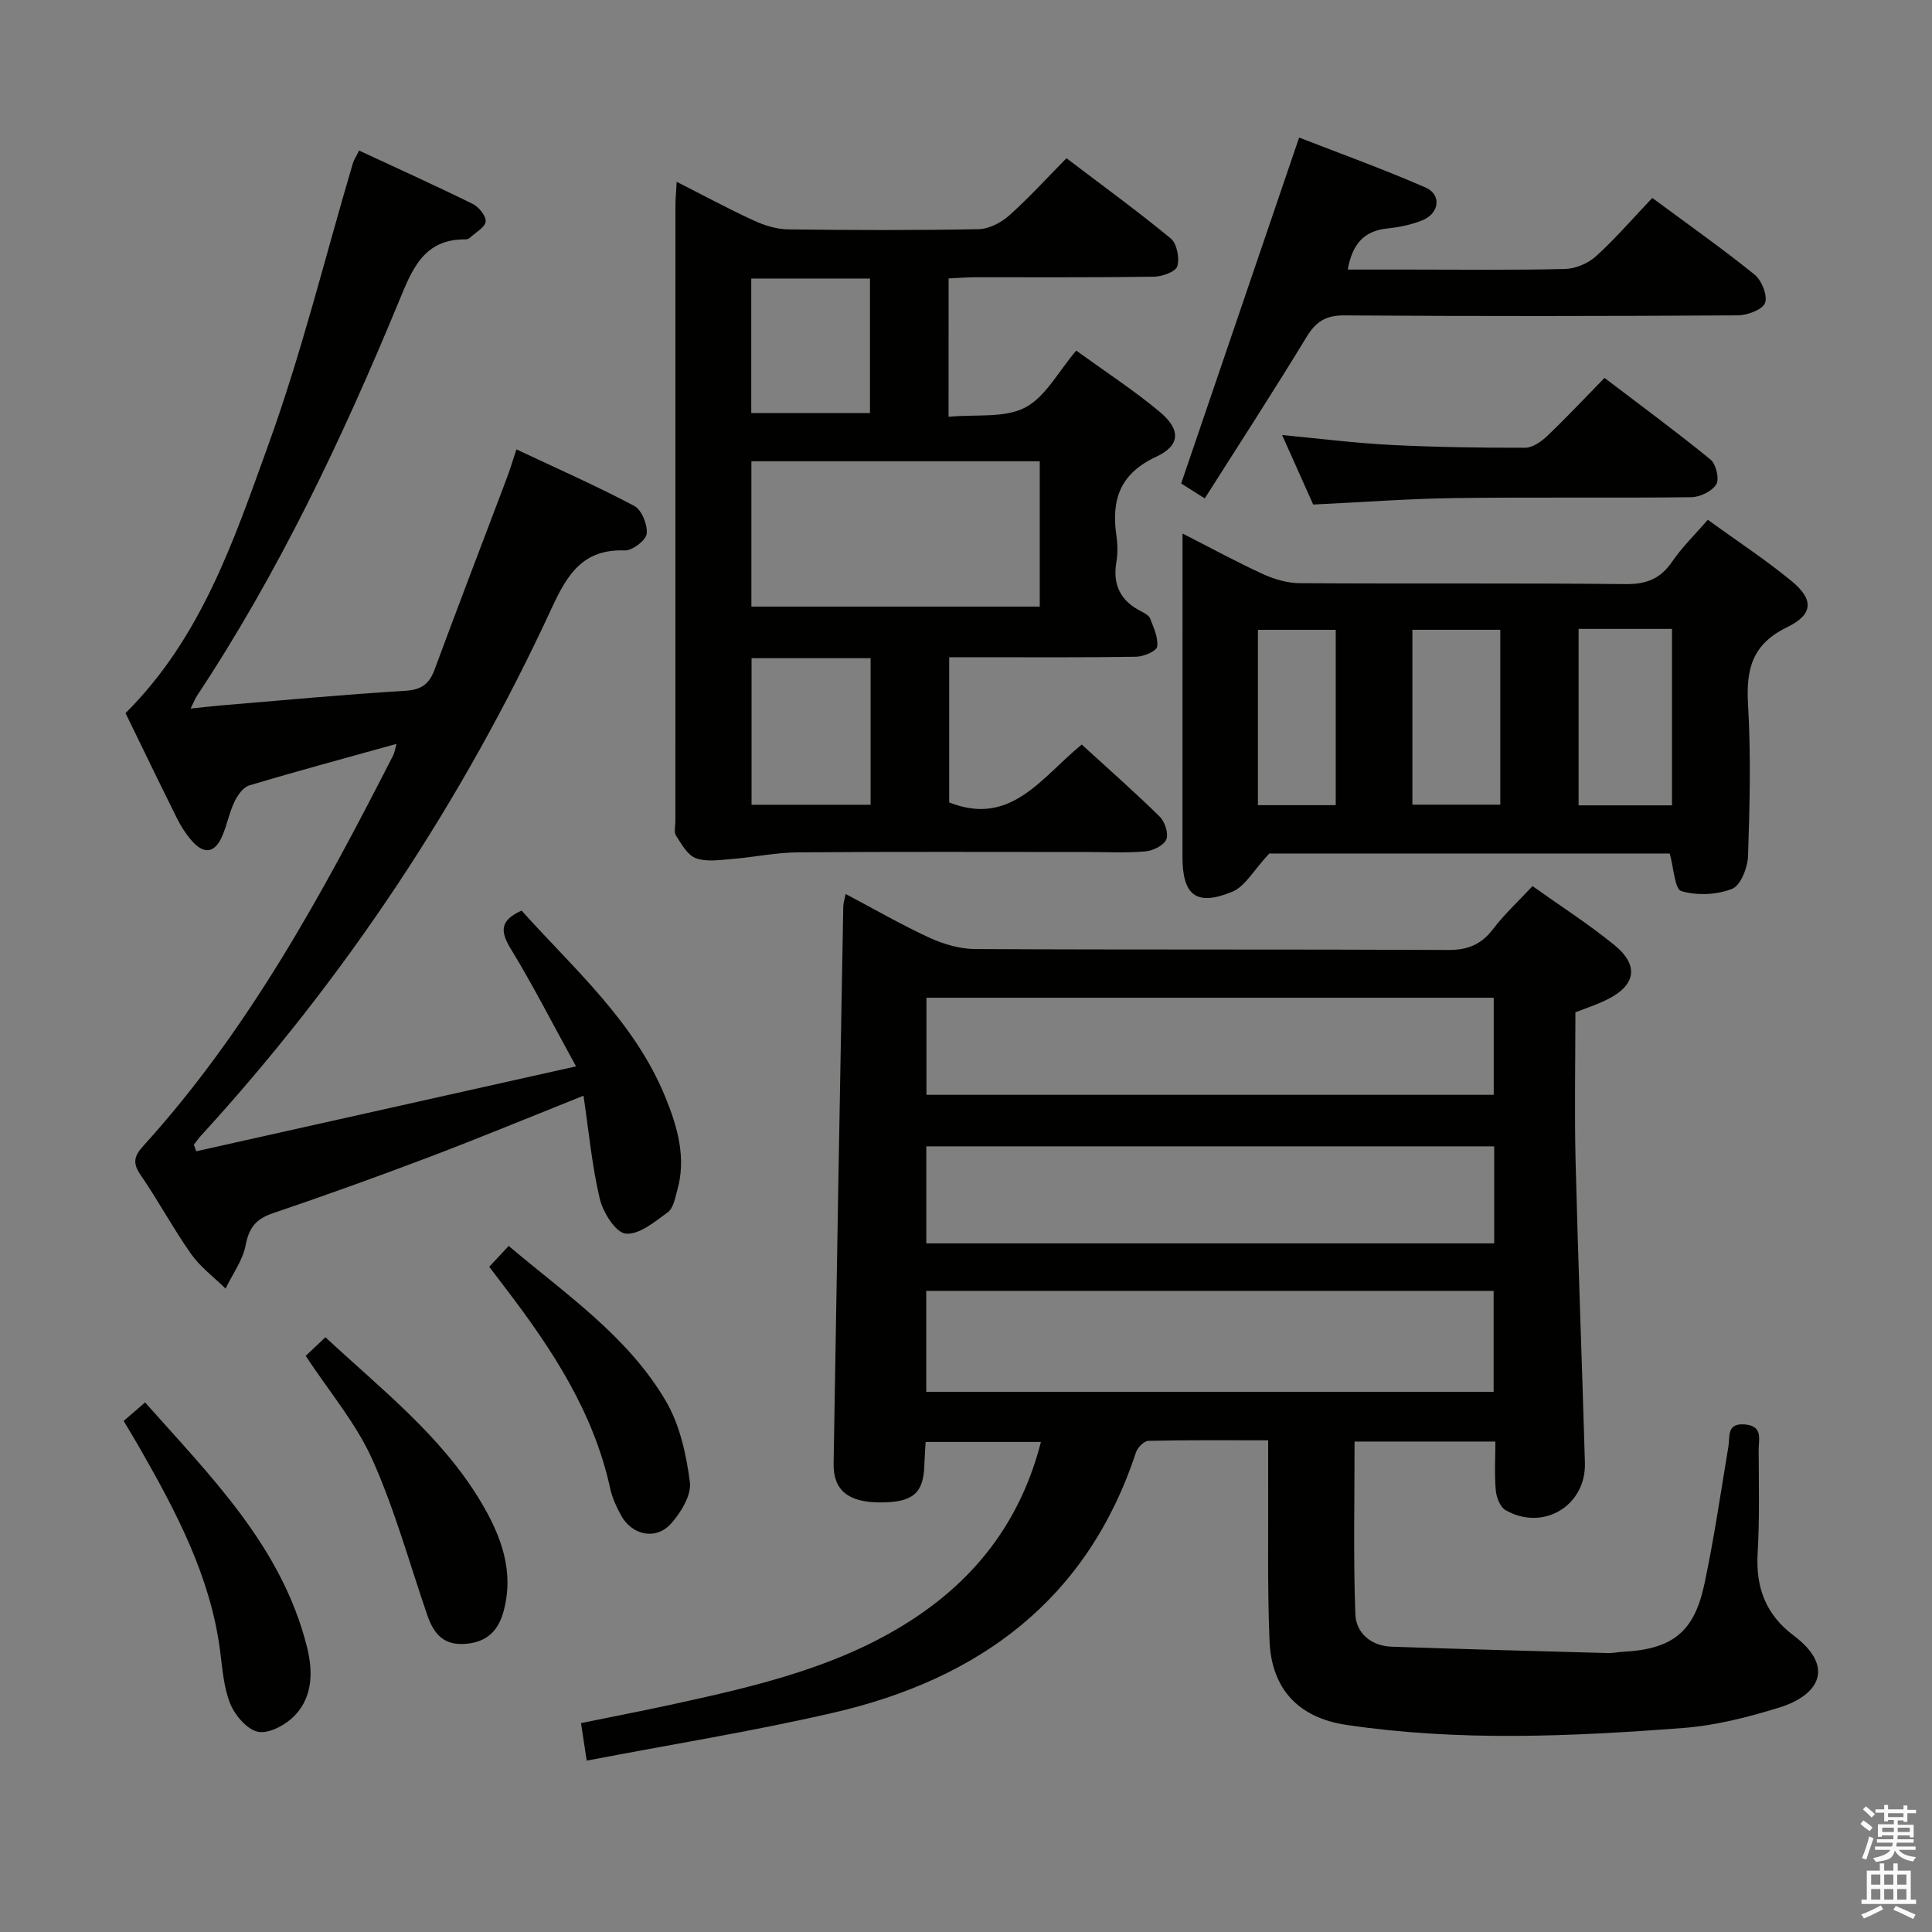 <svg enable-background="new 0 0 400 400" viewBox="0 0 400 400" xmlns="http://www.w3.org/2000/svg"><rect x="0" y="0" width="400" height="400" fill="#808080" stroke="none"/><path d="m385.2 377.6.6-.7c.6.4 1.3.9 1.9 1.5l-.6.7c-.8-.5-1.4-1-1.9-1.5zm.3 7.1c.6-1.4 1.1-2.9 1.5-4.5.3.1.6.3.9.4-.5 1.4-1 2.9-1.5 4.4zm.2-10.1.6-.6c.7.5 1.3 1.1 1.9 1.6l-.7.7c-.6-.6-1.2-1.2-1.8-1.7zm8.4-.8h.8v.9h1.8v.7h-1.8v1.8h-.8v-.3h-1.2v.9h3.3v2.6h-.8v-.4h-2.5c0 .3 0 .6-.1.8h3.4v.7h-3.5c0 .3-.1.6-.1.8h4v.7h-3.5c.7.9 1.9 1.3 3.6 1.5-.2.2-.4.5-.6.9-1.9-.3-3.2-1.1-3.8-2.3-.5 2.1-1.8 2-3.9 2.4-.2-.3-.4-.5-.6-.8 1.9-.4 3.1-.9 3.6-1.7h-3.2v-.7h3.5c.1-.2.1-.5.2-.8h-3.3v-.7h3.4c0-.2 0-.5 0-.8h-2.4v.3h-.8v-2.6h3.3v-.9h-1.2v.3h-.8v-1.8h-1.8v-.7h1.8v-.9h.8v.9h3.2zm-4.4 5.5h2.4c0-.3 0-.6 0-.9h-2.4zm1.2-3.1h3.2v-.8h-3.2zm4.4 2.2h-2.4v.9h2.5v-.9z" fill="#fafafb"/><path d="m389.2 385.8h.9v1.5h1.9v-1.5h.9v1.5h2.7v6h1.1v.9h-11.3v-.9h1.1v-6h2.7zm.2 8.7.5.8c-1.2.6-2.5 1.3-4 1.9-.2-.3-.3-.6-.6-.8 1.6-.6 3-1.3 4.1-1.9zm-2-4.3h1.9v-2.1h-1.9zm0 3.1h1.9v-2.2h-1.9zm2.7-3.1h1.9v-2.1h-1.9zm0 3.1h1.9v-2.2h-1.9zm2.4 1.3c1.4.6 2.7 1.2 4.1 1.8l-.5.9c-1.5-.7-2.8-1.4-4.1-1.9zm2.2-6.5h-1.9v2.1h1.9zm-1.9 5.2h1.9v-2.2h-1.9z" fill="#fafafb"/><g fill="#010100"><path d="m326.17 209.59c0 10.3-.21 20.62.04 30.92.52 20.78 1.33 41.56 1.93 62.34.26 8.9-8.63 14.25-16.42 9.82-1.12-.64-1.9-2.64-2.03-4.08-.3-3.26-.09-6.57-.09-10.13-10.23 0-19.82 0-29.15 0 0 11.96-.27 23.86.16 35.73.14 3.89 3.25 6.59 7.49 6.74 14.92.51 29.85.91 44.78 1.32.99.03 1.98-.2 2.97-.25 10.32-.52 14.89-3.98 17.03-14.05 2-9.4 3.38-18.94 4.96-28.42.37-2.2-.4-4.95 3.45-4.61 3.76.33 2.82 3.08 2.82 5.22.03 7.16.2 14.34-.21 21.49-.41 7.07 1.71 12.67 7.42 16.96 8.79 6.6 5.17 12.43-2.94 14.94-6.46 2-13.2 3.72-19.91 4.23-23.23 1.77-46.52 2.81-69.72-.64-9.86-1.47-15.5-7.38-15.91-17.4-.47-11.64-.22-23.32-.28-34.98-.01-1.96 0-3.93 0-6.54-8.62 0-16.71-.08-24.8.11-.9.02-2.24 1.39-2.57 2.39-10.07 30.55-32.49 46.94-62.64 53.9-16.77 3.87-33.79 6.6-51.08 9.92-.44-2.9-.75-4.97-1.18-7.77 6.35-1.3 12.62-2.5 18.86-3.86 17.72-3.87 35.44-7.92 50.76-18.26 12.82-8.65 21.6-20.42 25.6-36.09-8.08 0-15.77 0-23.87 0-.1 1.72-.21 3.34-.27 4.96-.2 5.72-2.44 7.58-9.17 7.56-6.58-.02-9.7-2.5-9.61-8.08.62-38.45 1.31-76.89 2-115.33.01-.63.23-1.26.49-2.56 5.99 3.16 11.56 6.39 17.39 9.07 2.9 1.33 6.26 2.31 9.42 2.33 32.66.17 65.31.03 97.97.19 4.08.02 6.85-1.16 9.29-4.36 2.29-3.02 5.13-5.63 8.14-8.86 5.76 4.1 11.61 7.85 16.97 12.22 5.23 4.27 4.39 8.47-1.82 11.41-1.9.92-3.95 1.59-6.27 2.5zm-16.93 57.67c-39.28 0-78.21 0-117.47 0v20.9h117.47c0-7.21 0-13.96 0-20.9zm.12-29.92c-39.47 0-78.49 0-117.58 0v20.09h117.58c0-6.83 0-13.26 0-20.09zm-.1-30.77c-39.35 0-78.36 0-117.45 0v20.1h117.45c0-6.83 0-13.4 0-20.1z"/><path d="m196.39 86.29c5.7-.54 11.55.31 15.82-1.9 4.24-2.18 6.89-7.45 10.61-11.8 5.84 4.23 11.83 8.13 17.28 12.67 4.4 3.67 4.33 6.96-.75 9.32-7.52 3.5-9.28 8.94-8.21 16.33.26 1.79.29 3.7-.01 5.48-.79 4.71.87 8.02 5.1 10.16.73.37 1.65.88 1.91 1.55.72 1.88 1.71 3.97 1.43 5.8-.14.92-2.8 2.04-4.33 2.07-10.99.18-21.98.1-32.98.1-1.8 0-3.61 0-5.74 0v30.06c12.78 5.09 19.11-5.2 27.44-11.98 5.5 5.03 10.97 9.83 16.15 14.93 1.07 1.05 1.87 3.52 1.36 4.72-.53 1.25-2.76 2.33-4.33 2.47-3.97.35-7.98.13-11.98.13-19.99 0-39.97-.09-59.96.07-4.59.04-9.17 1.02-13.77 1.39-2.47.2-5.2.62-7.39-.19-1.72-.64-2.94-2.92-4.08-4.67-.46-.71-.13-1.95-.13-2.95 0-42.47 0-84.94.01-127.42 0-1.44.15-2.88.26-4.99 5.62 2.85 10.7 5.6 15.94 8.01 2.19 1.01 4.7 1.8 7.08 1.84 13.16.17 26.32.21 39.47-.04 2.15-.04 4.66-1.34 6.33-2.82 4.08-3.63 7.76-7.7 11.88-11.87 7.45 5.66 14.7 10.93 21.6 16.62 1.27 1.05 1.85 4.06 1.35 5.75-.34 1.13-3.14 2.14-4.85 2.16-12.32.18-24.65.09-36.97.11-1.78 0-3.56.16-5.53.25-.01 9.44-.01 18.38-.01 28.64zm18.88 9.21c-20.15 0-39.99 0-59.7 0v30.09h59.7c0-10.24 0-20.15 0-30.09zm-59.67 40.77v30.35h24.65c0-10.31 0-20.23 0-30.35-8.3 0-16.26 0-24.65 0zm-.06-78.6v27.84h24.58c0-9.48 0-18.64 0-27.84-8.4 0-16.32 0-24.58 0z"/><path d="m119.26 220.78c-4.94-8.99-8.91-16.8-13.46-24.25-2.2-3.6-2.44-5.92 2.19-8 10.77 12.02 23.34 22.91 29.74 38.56 2.51 6.15 4.43 12.61 2.47 19.41-.45 1.58-.79 3.65-1.93 4.48-2.68 1.96-5.95 4.7-8.72 4.43-2.07-.2-4.7-4.38-5.37-7.2-1.63-6.87-2.27-13.97-3.37-21.36-11.14 4.45-21.53 8.75-32.04 12.74-10.71 4.06-21.49 7.94-32.34 11.62-3.45 1.17-4.88 2.99-5.57 6.58-.6 3.15-2.72 6.01-4.16 9-2.4-2.37-5.21-4.45-7.13-7.16-3.73-5.29-6.8-11.05-10.48-16.39-1.7-2.47-1.3-3.92.56-5.97 21.82-24.02 37.12-52.24 51.75-80.87.27-.54.35-1.17.69-2.39-10.52 2.93-20.55 5.63-30.5 8.61-1.27.38-2.43 2.07-3.07 3.42-1.06 2.23-1.52 4.75-2.5 7.03-1.53 3.58-3.78 3.92-6.36.95-1.19-1.37-2.2-2.95-3.01-4.58-3.62-7.26-7.14-14.58-10.66-21.8 15.76-15.66 22.49-35.95 29.62-55.69 6.87-18.99 11.7-38.72 17.44-58.12.23-.76.7-1.45 1.3-2.66 7.97 3.71 15.81 7.25 23.52 11.05 1.26.62 2.79 2.49 2.68 3.64-.12 1.2-2.05 2.24-3.21 3.32-.23.21-.6.39-.91.38-8.81-.12-11.16 6.37-13.9 12.98-11.7 28.3-24.79 55.91-41.75 81.52-.35.53-.58 1.14-1.32 2.64 2.45-.25 4.26-.47 6.08-.63 12.75-1.06 25.5-2.27 38.27-3.04 3.39-.2 5.03-1.34 6.16-4.39 4.89-13.22 9.95-26.38 14.93-39.57.64-1.68 1.15-3.41 2.02-6.03 8.41 3.96 16.55 7.55 24.39 11.7 1.55.82 2.79 3.91 2.58 5.77-.16 1.36-2.97 3.51-4.53 3.45-8.62-.32-11.87 4.89-15.09 11.85-18.56 40.16-42.76 76.64-72.65 109.31-.54.59-.99 1.25-1.48 1.88.16.45.32.9.48 1.36 25.67-5.73 51.35-11.48 78.64-17.58z"/><path d="m244.83 110.46c6.15 3.13 11.37 5.99 16.77 8.45 2.33 1.06 5.02 1.82 7.55 1.83 22.48.14 44.96-.04 67.43.19 4.29.04 7.18-1.09 9.6-4.62 2.04-2.99 4.69-5.56 7.4-8.69 5.91 4.28 11.88 8.19 17.36 12.7 4.59 3.77 4.52 6.89-.93 9.53-7.23 3.5-8.52 8.66-8.1 15.95.61 10.45.36 20.98 0 31.45-.08 2.39-1.53 6.09-3.3 6.78-3.16 1.24-7.27 1.43-10.51.46-1.38-.41-1.57-4.83-2.4-7.78-28.13 0-56.51 0-82.91 0-3.24 3.46-4.98 6.8-7.65 7.91-7.43 3.07-10.32.76-10.32-7.17 0-21.96.01-43.93.01-66.99zm82 19.75v36.53h19.34c0-12.31 0-24.35 0-36.53-6.56 0-12.71 0-19.34 0zm-34.41 36.39h18.2c0-12.3 0-24.2 0-36.21-6.21 0-12.09 0-18.2 0zm-15.87-36.2c-5.48 0-10.69 0-16.11 0v36.3h16.11c0-12.23 0-24.14 0-36.3z"/><path d="m249.43 103.19c-2.43-1.53-3.94-2.49-4.88-3.09 8.13-23.84 16.14-47.33 24.42-71.62 8.12 3.17 17.28 6.46 26.17 10.34 3.38 1.48 2.88 5.36-.66 6.79-2.27.92-4.79 1.44-7.24 1.69-4.85.5-7.26 3.21-8.2 8.51h12.46c10.83 0 21.67.14 32.49-.12 2.2-.05 4.82-1.16 6.45-2.64 4.05-3.68 7.65-7.86 11.65-12.07 7.43 5.5 14.47 10.46 21.16 15.86 1.48 1.19 2.74 4.31 2.19 5.86-.5 1.39-3.63 2.57-5.6 2.59-27.16.17-54.32.2-81.48.01-3.89-.03-5.93 1.29-7.88 4.51-6.72 11.07-13.78 21.92-21.05 33.38z"/><path d="m271.88 104.46c-1.93-4.32-4.07-9.1-6.43-14.39 7.93.75 15.15 1.67 22.4 2.04 9.29.47 18.6.61 27.91.59 1.54 0 3.34-1.26 4.56-2.42 3.96-3.78 7.71-7.77 11.88-12.04 7.59 5.78 14.92 11.17 21.95 16.91 1.14.93 1.87 4.03 1.19 5.13-.89 1.44-3.37 2.64-5.19 2.66-16.31.2-32.62-.04-48.93.18-9.6.13-19.19.86-29.34 1.34z"/><path d="m25.6 294.19c1.55-1.34 2.78-2.39 4.44-3.83 13.68 15.42 28.3 29.86 33.51 50.6 1.25 4.98 1.25 10.2-2.45 14.14-1.83 1.94-5.24 3.84-7.56 3.47-2.25-.36-4.83-3.33-5.83-5.74-1.42-3.45-1.66-7.41-2.16-11.19-2.02-15.36-9.11-28.69-16.63-41.85-.99-1.74-2.03-3.44-3.32-5.6z"/><path d="m63.29 280.72c1.41-1.33 2.6-2.46 4.09-3.86 11.48 10.71 23.9 20.3 32.07 33.9 4.26 7.09 7.17 14.61 4.72 23.16-1.22 4.23-3.96 6.3-8.36 6.45-4.33.14-6.16-2.52-7.38-6.08-3.7-10.77-6.73-21.85-11.38-32.2-3.36-7.46-8.88-13.95-13.76-21.37z"/><path d="m101.29 262.27c1.45-1.55 2.56-2.73 4.03-4.31 11.79 9.98 24.63 18.65 32.52 32.08 2.9 4.93 4.25 11.06 4.99 16.82.35 2.7-1.86 6.31-3.91 8.6-3.14 3.49-8.09 2.4-10.35-1.74-.95-1.73-1.81-3.6-2.23-5.52-3.41-15.69-11.92-28.69-21.44-41.18-1.11-1.45-2.21-2.9-3.61-4.75z"/></g></svg>
